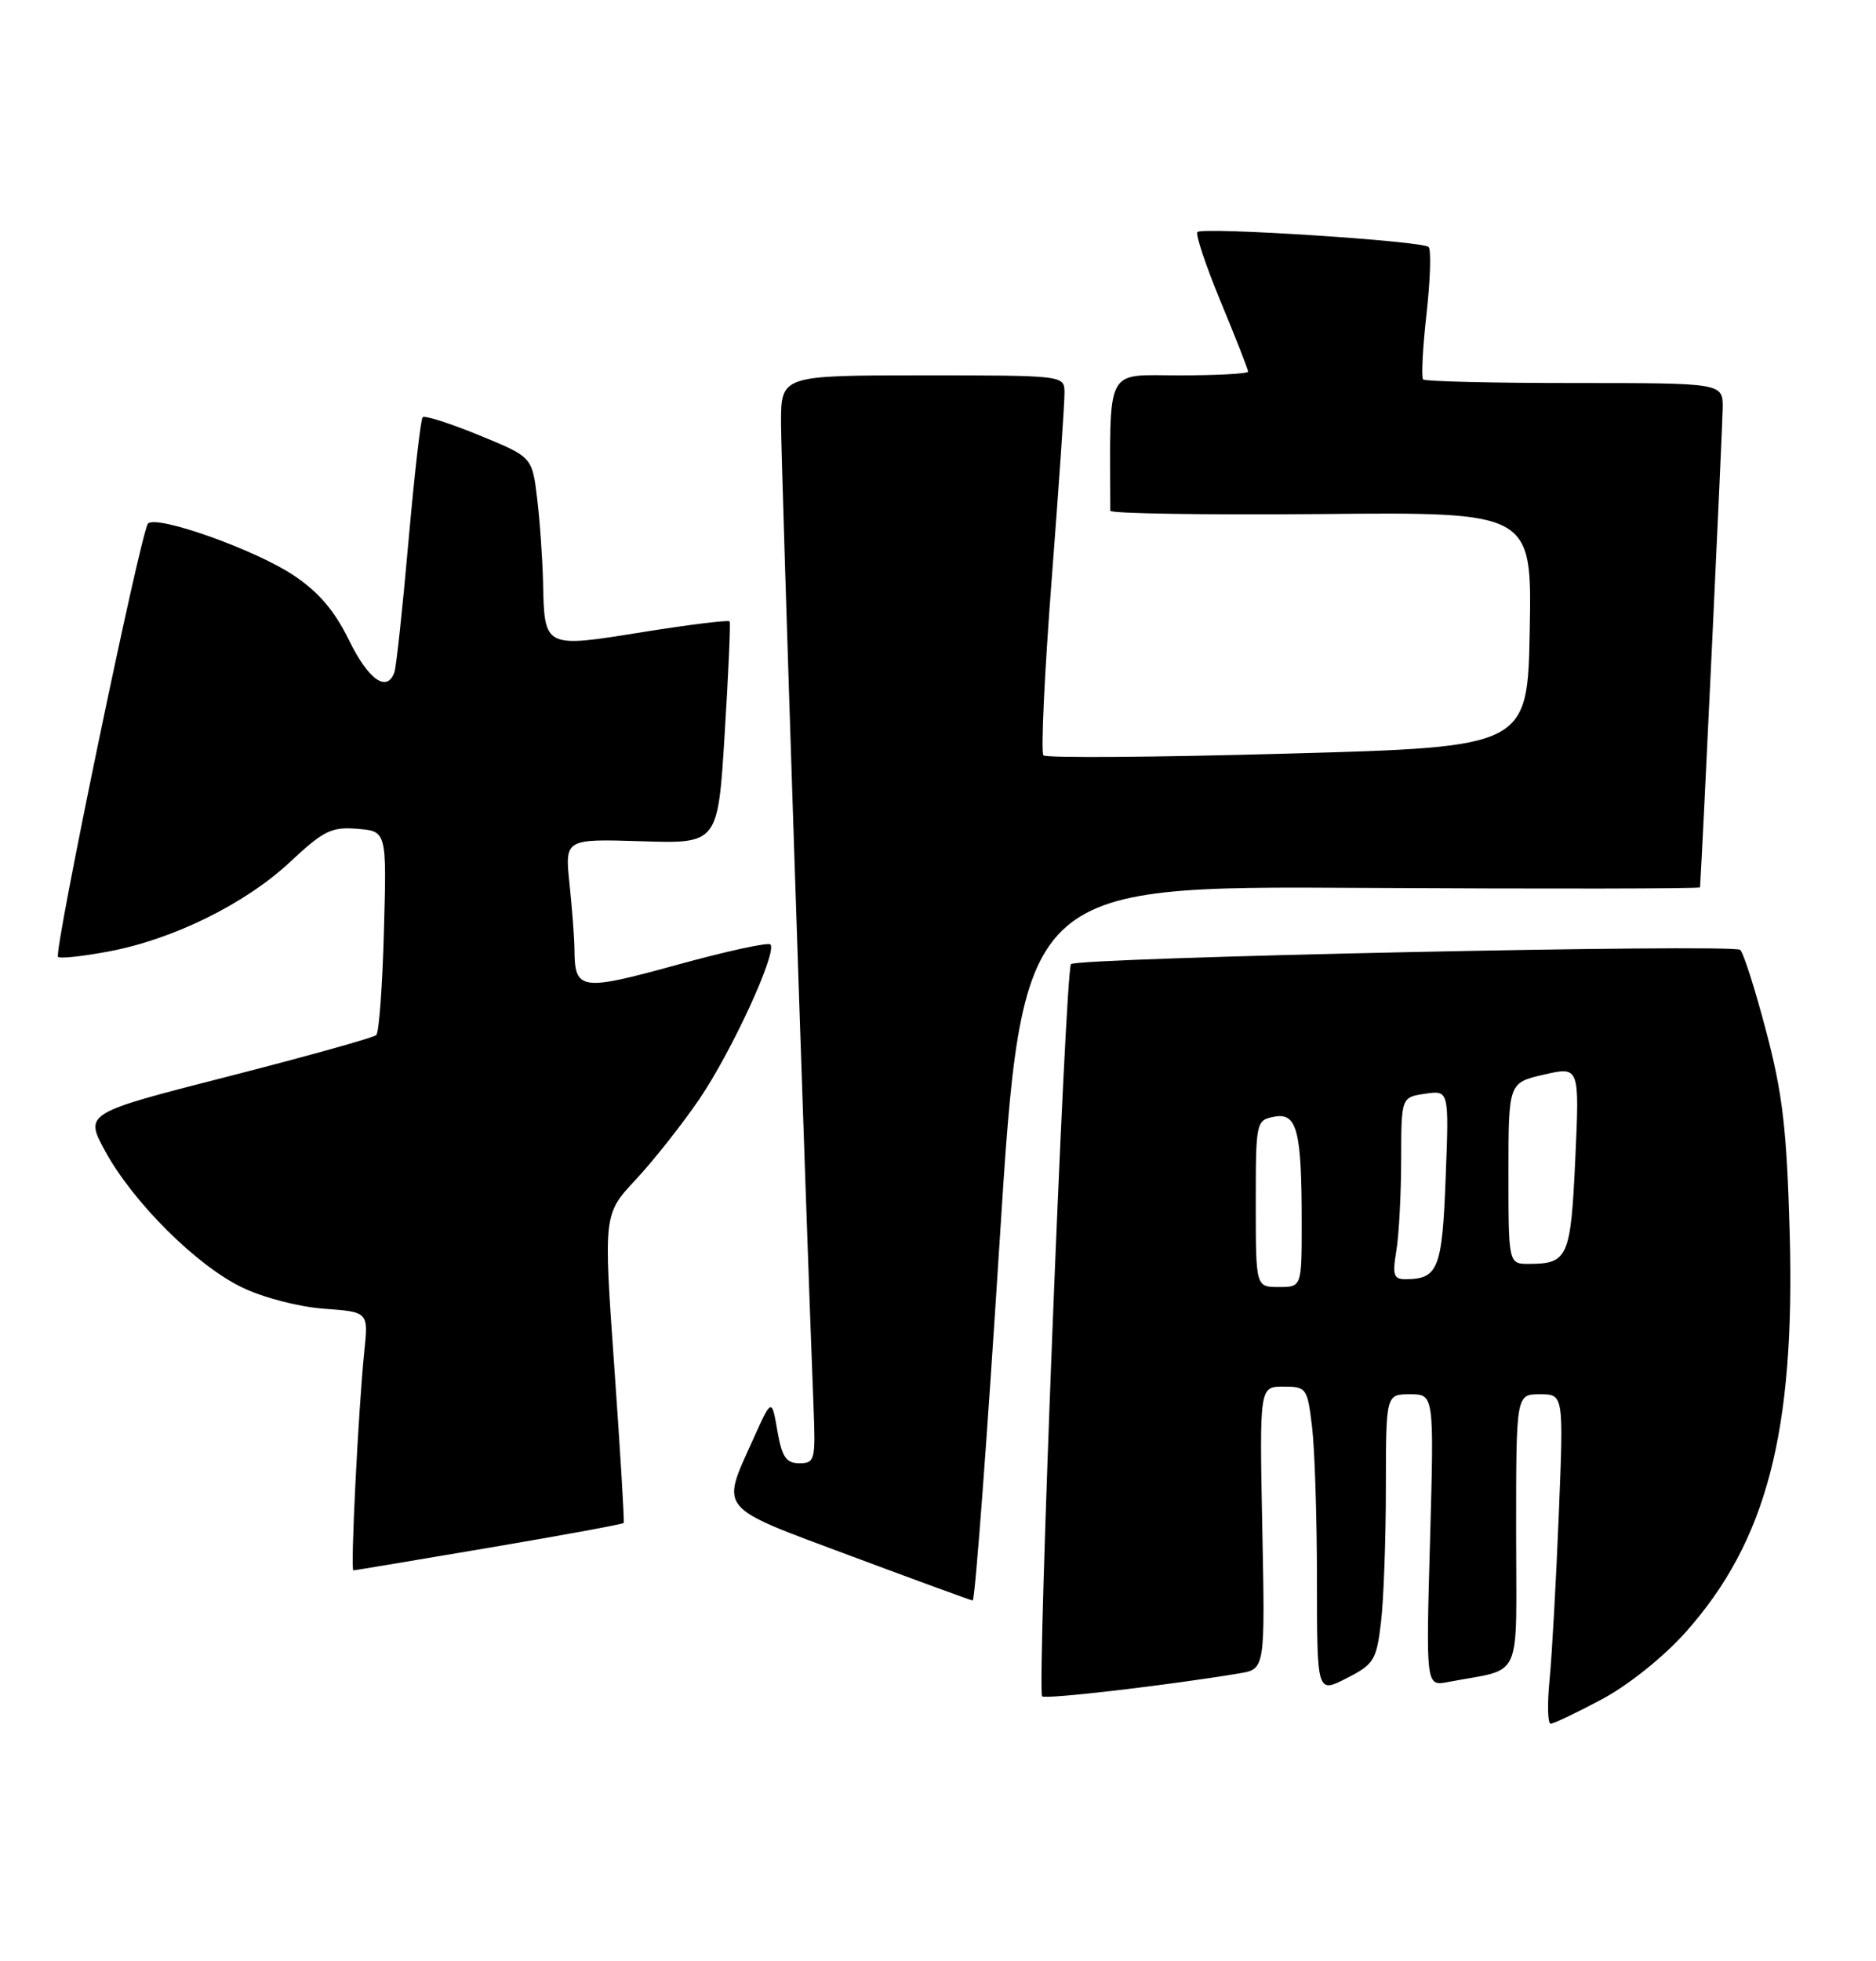 <?xml version="1.0" encoding="UTF-8" standalone="no"?>
<!DOCTYPE svg PUBLIC "-//W3C//DTD SVG 1.1//EN" "http://www.w3.org/Graphics/SVG/1.1/DTD/svg11.dtd" >
<svg xmlns="http://www.w3.org/2000/svg" xmlns:xlink="http://www.w3.org/1999/xlink" version="1.1" viewBox="0 0 245 256">
 <g >
 <path fill="currentColor"
d=" M 209.19 221.82 C 212.67 219.96 217.24 216.30 220.13 213.07 C 230.72 201.19 234.44 186.92 233.73 161.00 C 233.35 147.38 232.81 142.77 230.64 134.56 C 229.20 129.09 227.68 124.33 227.26 123.99 C 226.28 123.17 140.70 125.00 139.87 125.85 C 139.12 126.62 135.41 220.74 136.10 221.43 C 136.52 221.85 152.58 219.98 161.86 218.43 C 165.22 217.87 165.22 217.87 164.85 199.43 C 164.49 181.00 164.49 181.00 167.60 181.00 C 170.62 181.00 170.74 181.17 171.35 186.25 C 171.70 189.14 171.99 198.15 171.99 206.27 C 172.00 221.04 172.00 221.04 175.85 219.07 C 179.42 217.26 179.76 216.71 180.35 211.80 C 180.70 208.89 180.99 200.99 180.99 194.25 C 181.00 182.00 181.00 182.00 184.15 182.00 C 187.29 182.00 187.29 182.00 186.76 201.06 C 186.22 220.11 186.22 220.11 189.11 219.56 C 199.04 217.65 198.00 219.94 198.00 199.92 C 198.00 182.00 198.00 182.00 201.11 182.00 C 204.21 182.00 204.21 182.00 203.57 197.75 C 203.22 206.41 202.68 216.09 202.37 219.25 C 202.06 222.41 202.12 225.00 202.51 225.00 C 202.90 225.00 205.91 223.57 209.19 221.82 Z  M 130.53 162.32 C 133.50 115.65 133.50 115.65 177.75 115.90 C 202.09 116.04 222.01 116.01 222.02 115.83 C 222.34 111.15 224.96 55.53 224.98 53.25 C 225.00 50.00 225.00 50.00 205.67 50.00 C 195.03 50.00 186.12 49.79 185.86 49.53 C 185.60 49.27 185.80 45.41 186.30 40.96 C 186.80 36.51 186.92 32.59 186.57 32.24 C 185.78 31.45 157.07 29.60 156.38 30.29 C 156.10 30.57 157.47 34.67 159.43 39.41 C 161.40 44.15 163.00 48.24 163.00 48.51 C 163.00 48.78 158.95 49.00 154.00 49.00 C 144.21 49.00 144.96 47.53 145.00 66.67 C 145.00 67.04 157.39 67.23 172.53 67.10 C 200.05 66.84 200.05 66.84 199.78 82.17 C 199.50 97.50 199.50 97.50 168.21 98.37 C 150.99 98.85 136.62 98.96 136.27 98.60 C 135.92 98.25 136.40 87.96 137.34 75.73 C 138.28 63.50 139.04 52.49 139.02 51.25 C 139.00 49.00 139.00 49.00 120.50 49.00 C 102.00 49.00 102.00 49.00 102.00 55.24 C 102.00 60.37 105.22 157.80 106.25 183.75 C 106.52 190.58 106.42 191.00 104.40 191.00 C 102.66 191.00 102.12 190.20 101.52 186.75 C 100.78 182.50 100.78 182.50 98.36 187.87 C 94.13 197.25 93.54 196.55 111.00 203.06 C 119.53 206.24 126.74 208.88 127.03 208.92 C 127.33 208.97 128.90 188.00 130.53 162.32 Z  M 63.87 202.03 C 73.43 200.41 81.33 198.96 81.45 198.80 C 81.56 198.63 81.01 189.50 80.23 178.50 C 78.81 158.50 78.81 158.50 83.01 154.00 C 85.32 151.53 89.05 146.81 91.30 143.52 C 95.54 137.31 101.56 124.23 100.61 123.28 C 100.31 122.98 94.81 124.18 88.39 125.95 C 75.80 129.41 75.05 129.30 75.02 123.90 C 75.01 122.46 74.72 118.64 74.38 115.40 C 73.76 109.50 73.76 109.50 83.76 109.81 C 93.76 110.13 93.76 110.13 94.64 95.81 C 95.13 87.94 95.42 81.32 95.29 81.11 C 95.16 80.90 90.05 81.53 83.93 82.51 C 71.02 84.59 71.10 84.63 70.92 76.00 C 70.85 72.97 70.51 68.06 70.15 65.07 C 69.50 59.65 69.50 59.65 62.59 56.82 C 58.79 55.26 55.46 54.20 55.20 54.46 C 54.94 54.72 54.11 62.04 53.34 70.72 C 52.58 79.40 51.75 87.06 51.51 87.75 C 50.54 90.46 48.11 88.74 45.58 83.57 C 43.68 79.69 41.60 77.26 38.30 75.07 C 33.24 71.72 20.47 67.19 19.33 68.34 C 18.42 69.25 6.98 124.32 7.58 124.91 C 7.82 125.15 10.77 124.84 14.13 124.21 C 22.59 122.64 32.03 117.99 37.90 112.50 C 42.26 108.42 43.30 107.91 46.67 108.19 C 50.50 108.50 50.50 108.50 50.14 121.50 C 49.95 128.65 49.50 134.78 49.14 135.11 C 48.79 135.45 40.07 137.88 29.77 140.52 C 11.04 145.31 11.04 145.31 13.74 150.27 C 17.37 156.92 25.64 165.17 31.61 168.05 C 34.35 169.38 39.01 170.59 42.29 170.83 C 48.11 171.25 48.11 171.25 47.58 176.37 C 46.80 183.93 45.75 205.00 46.15 204.99 C 46.34 204.98 54.32 203.65 63.87 202.03 Z  M 164.00 157.12 C 164.00 146.41 164.04 146.23 166.41 145.77 C 169.39 145.20 170.00 147.55 170.00 159.62 C 170.00 168.00 170.00 168.00 167.00 168.00 C 164.00 168.00 164.00 168.00 164.00 157.12 Z  M 182.36 163.25 C 182.70 161.19 182.98 155.84 182.99 151.36 C 183.00 143.23 183.00 143.23 186.12 142.77 C 189.24 142.31 189.24 142.31 188.80 153.73 C 188.35 165.60 187.82 166.95 183.62 166.98 C 182.00 167.00 181.82 166.48 182.36 163.25 Z  M 197.00 153.17 C 197.00 141.34 197.00 141.34 201.64 140.27 C 206.28 139.21 206.28 139.21 205.73 151.24 C 205.14 164.11 204.77 164.96 199.75 164.98 C 197.00 165.00 197.00 165.00 197.00 153.17 Z "/>
</g>
</svg>